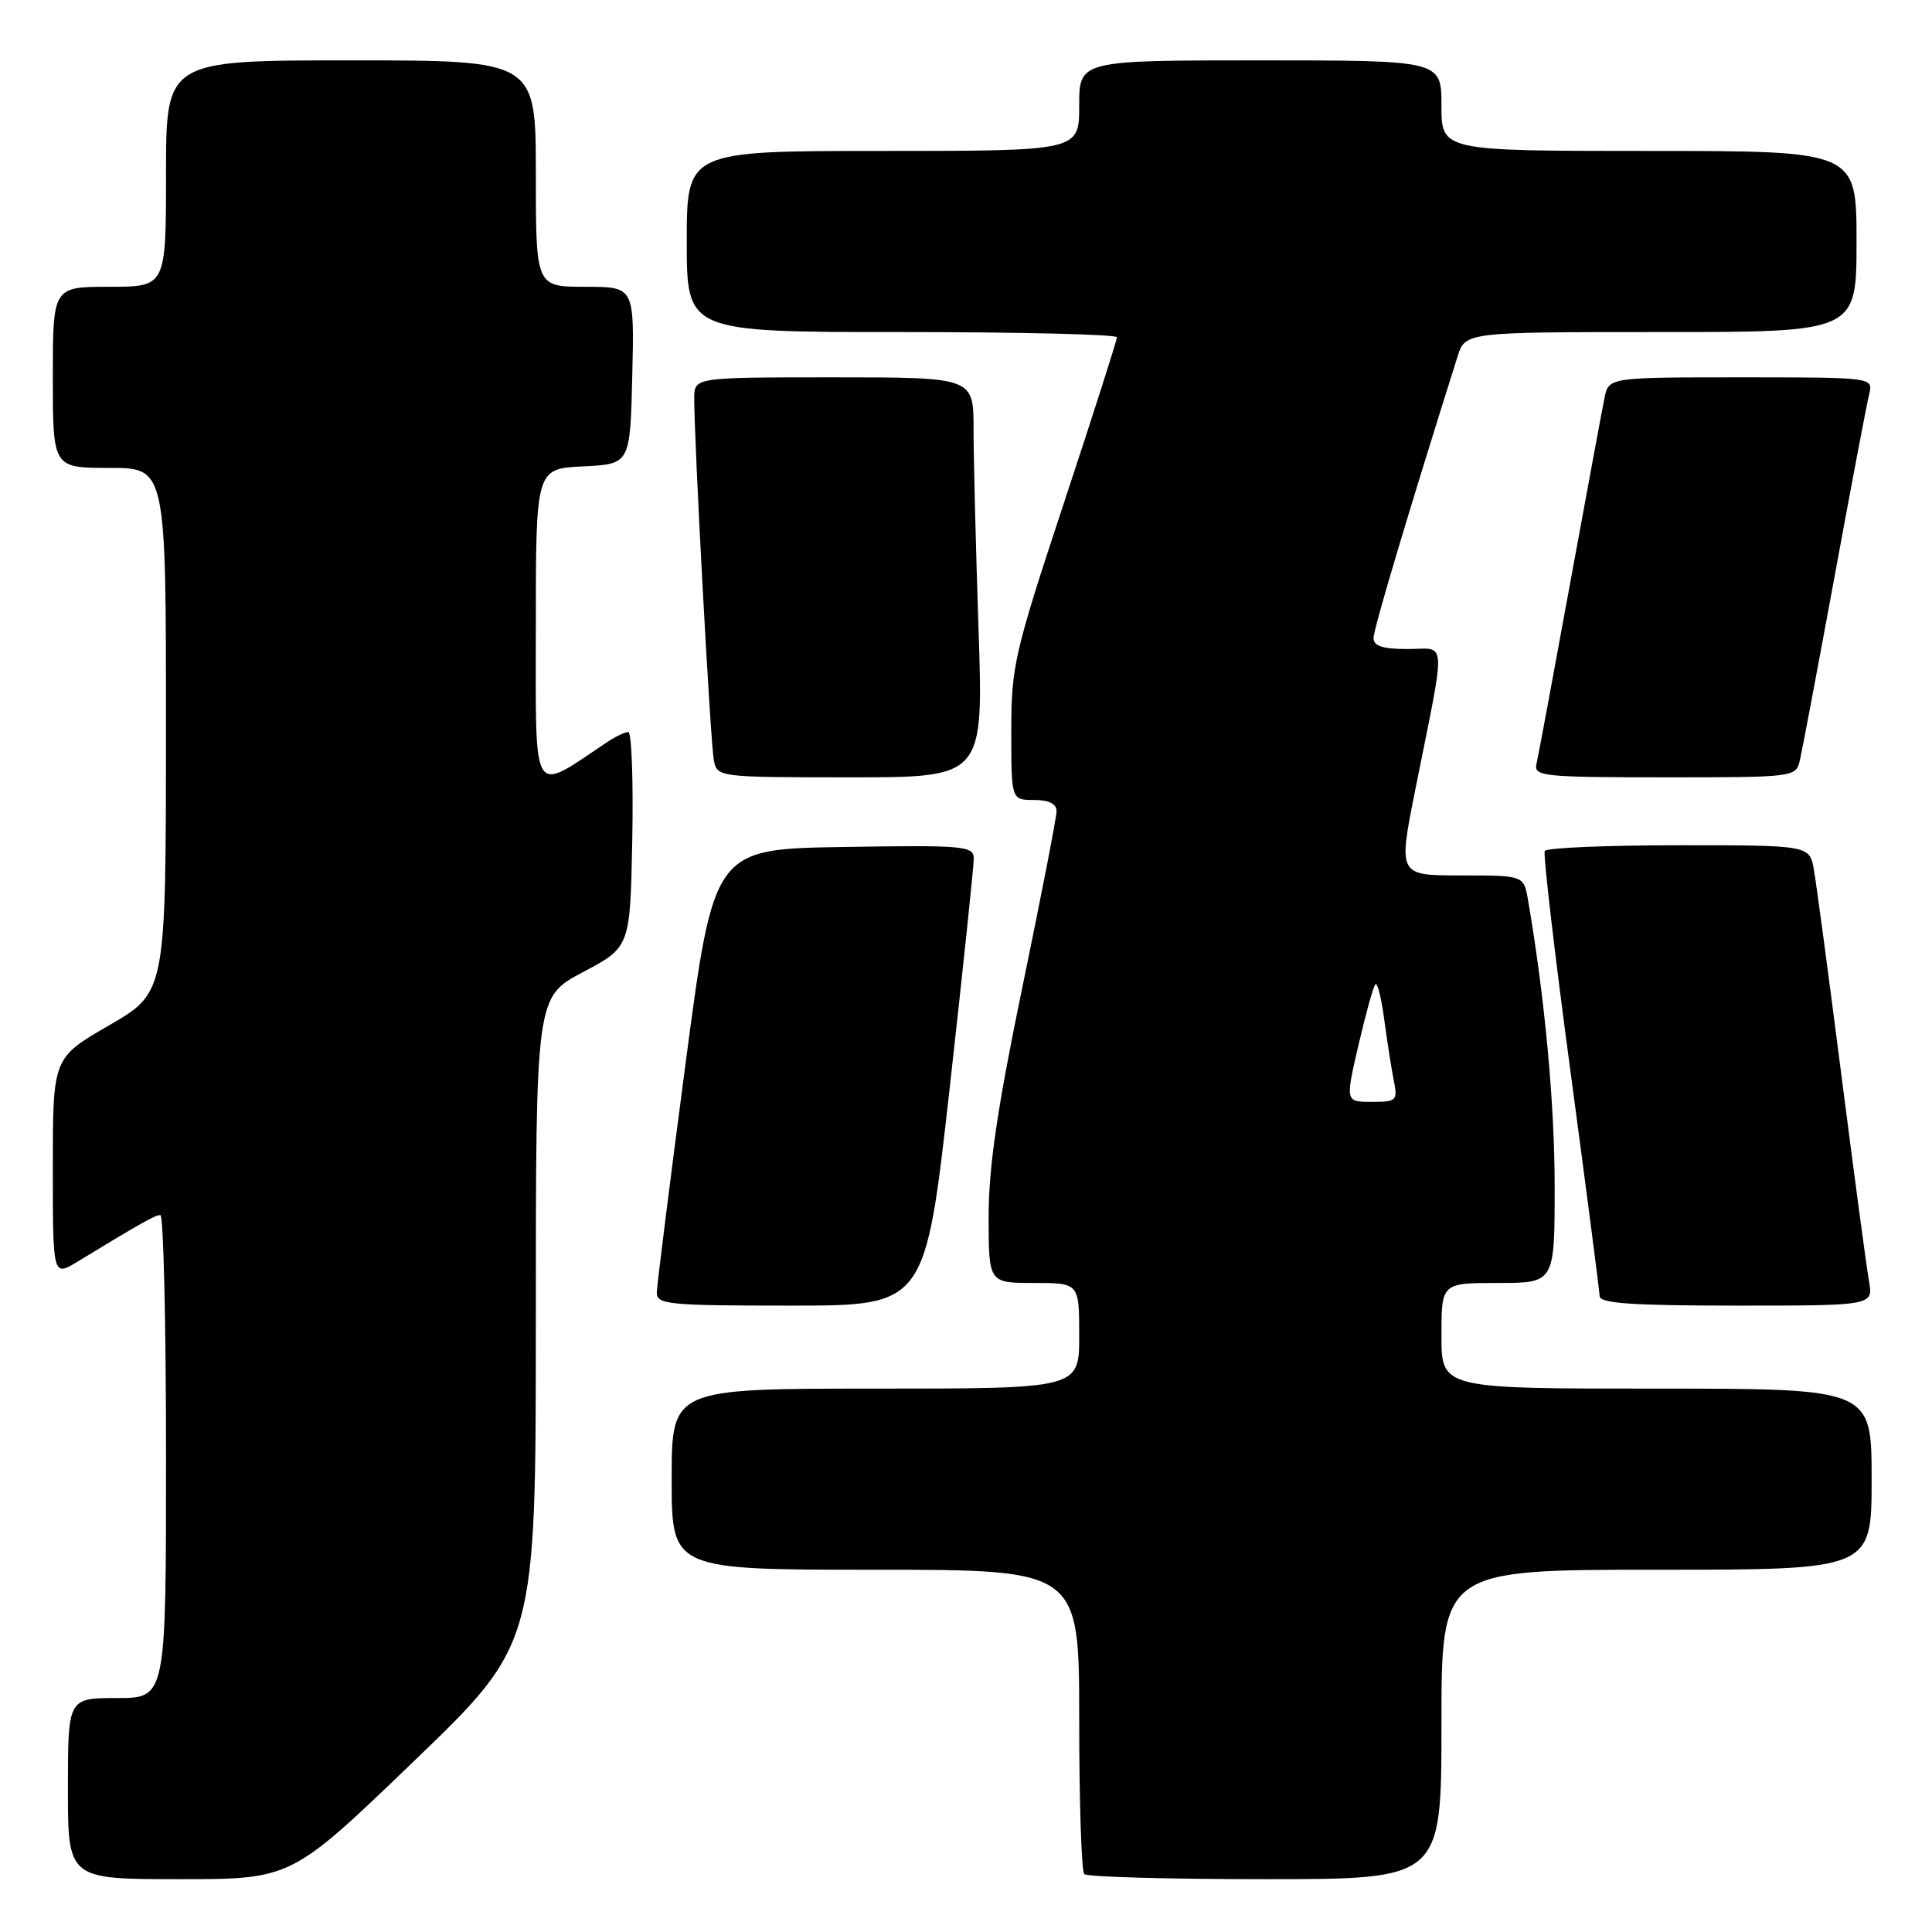 <?xml version="1.0" encoding="UTF-8" standalone="no"?>
<!DOCTYPE svg PUBLIC "-//W3C//DTD SVG 1.1//EN" "http://www.w3.org/Graphics/SVG/1.1/DTD/svg11.dtd" >
<svg xmlns="http://www.w3.org/2000/svg" xmlns:xlink="http://www.w3.org/1999/xlink" version="1.1" viewBox="0 0 256 256">
 <g >
 <path fill="currentColor"
d=" M 54.80 233.41 C 71.00 217.83 71.00 217.83 71.00 174.97 C 71.00 132.11 71.00 132.11 77.25 128.81 C 83.50 125.50 83.50 125.50 83.78 111.25 C 83.93 103.41 83.69 97.00 83.25 97.00 C 82.81 97.00 81.56 97.59 80.47 98.32 C 70.31 105.12 71.00 106.22 71.00 83.13 C 71.00 62.10 71.00 62.10 77.25 61.80 C 83.50 61.50 83.50 61.50 83.78 49.75 C 84.06 38.00 84.06 38.00 77.53 38.00 C 71.00 38.00 71.00 38.00 71.00 23.00 C 71.00 8.00 71.00 8.00 46.50 8.00 C 22.00 8.00 22.00 8.00 22.00 23.00 C 22.00 38.00 22.00 38.00 14.50 38.00 C 7.00 38.00 7.00 38.00 7.00 50.00 C 7.00 62.00 7.00 62.00 14.50 62.00 C 22.00 62.00 22.00 62.00 21.99 96.75 C 21.98 131.50 21.98 131.50 14.49 135.84 C 7.00 140.17 7.00 140.17 7.00 154.67 C 7.00 169.16 7.00 169.16 10.25 167.19 C 18.69 162.05 20.55 161.01 21.25 161.00 C 21.66 161.00 22.00 175.40 22.00 193.00 C 22.00 225.00 22.00 225.00 15.50 225.00 C 9.00 225.00 9.00 225.00 9.00 237.00 C 9.00 249.00 9.00 249.00 23.80 249.00 C 38.60 249.00 38.60 249.00 54.80 233.41 Z  M 191.00 228.50 C 191.00 208.00 191.00 208.00 219.50 208.00 C 248.00 208.00 248.00 208.00 248.00 196.00 C 248.00 184.00 248.00 184.00 219.50 184.00 C 191.00 184.00 191.00 184.00 191.00 177.00 C 191.00 170.00 191.00 170.00 198.50 170.00 C 206.00 170.00 206.00 170.00 206.00 157.17 C 206.00 146.22 204.68 132.10 202.47 119.25 C 201.91 116.00 201.91 116.00 193.59 116.00 C 185.27 116.00 185.27 116.00 187.51 104.75 C 191.67 83.96 191.77 86.00 186.55 86.00 C 183.23 86.00 182.00 85.61 182.00 84.54 C 182.00 83.35 186.72 67.55 193.13 47.25 C 194.16 44.00 194.16 44.00 220.08 44.00 C 246.00 44.00 246.00 44.00 246.00 32.00 C 246.00 20.00 246.00 20.00 218.50 20.00 C 191.00 20.00 191.00 20.00 191.00 14.00 C 191.00 8.00 191.00 8.00 167.00 8.00 C 143.00 8.00 143.00 8.00 143.00 14.00 C 143.00 20.00 143.00 20.00 117.00 20.00 C 91.00 20.00 91.00 20.00 91.00 32.00 C 91.00 44.00 91.00 44.00 119.50 44.00 C 135.18 44.00 148.00 44.31 148.00 44.69 C 148.00 45.07 144.85 54.92 141.00 66.57 C 134.39 86.57 134.00 88.27 134.00 96.88 C 134.00 106.00 134.00 106.00 137.00 106.00 C 138.98 106.00 140.00 106.50 140.00 107.48 C 140.00 108.29 137.97 118.72 135.50 130.66 C 132.15 146.83 131.00 154.63 131.00 161.19 C 131.00 170.00 131.00 170.00 137.00 170.00 C 143.00 170.00 143.00 170.00 143.00 177.00 C 143.00 184.00 143.00 184.00 116.00 184.00 C 89.00 184.00 89.00 184.00 89.00 196.00 C 89.00 208.00 89.00 208.00 116.00 208.00 C 143.00 208.00 143.00 208.00 143.00 227.83 C 143.00 238.74 143.30 247.97 143.67 248.33 C 144.03 248.70 154.83 249.00 167.67 249.00 C 191.00 249.00 191.00 249.00 191.00 228.50 Z  M 125.83 144.25 C 127.60 128.44 129.04 114.70 129.03 113.73 C 129.00 112.09 127.70 111.97 111.79 112.23 C 94.59 112.50 94.59 112.50 90.83 141.00 C 88.76 156.68 87.05 170.29 87.03 171.25 C 87.00 172.85 88.50 173.00 104.80 173.00 C 122.60 173.00 122.60 173.00 125.83 144.25 Z  M 247.65 169.75 C 247.33 167.96 245.69 155.70 244.00 142.50 C 242.31 129.30 240.67 117.04 240.35 115.25 C 239.78 112.00 239.78 112.00 222.45 112.00 C 212.92 112.00 204.93 112.34 204.69 112.75 C 204.46 113.16 205.99 126.32 208.10 142.00 C 210.20 157.68 211.94 171.06 211.96 171.75 C 211.99 172.70 216.31 173.00 230.11 173.00 C 248.22 173.00 248.22 173.00 247.65 169.75 Z  M 129.66 83.34 C 129.30 72.53 129.00 60.60 129.00 56.84 C 129.00 50.00 129.00 50.00 110.50 50.00 C 92.00 50.00 92.00 50.00 91.99 52.75 C 91.96 58.19 94.14 98.55 94.59 100.75 C 95.03 102.98 95.19 103.00 112.68 103.00 C 130.32 103.00 130.32 103.00 129.66 83.34 Z  M 238.49 100.75 C 238.78 99.51 240.84 88.60 243.07 76.50 C 245.29 64.40 247.36 53.49 247.67 52.25 C 248.22 50.00 248.22 50.00 230.69 50.00 C 213.16 50.00 213.16 50.00 212.60 52.75 C 212.29 54.26 210.23 65.40 208.01 77.50 C 205.80 89.60 203.81 100.29 203.59 101.25 C 203.22 102.86 204.53 103.00 220.57 103.00 C 237.78 103.00 237.97 102.98 238.49 100.75 Z  M 180.01 138.45 C 180.98 134.30 181.98 130.68 182.25 130.42 C 182.52 130.15 183.04 132.26 183.42 135.11 C 183.80 137.95 184.36 141.57 184.68 143.14 C 185.22 145.85 185.07 146.00 181.75 146.00 C 178.26 146.00 178.26 146.00 180.01 138.45 Z "/>
</g>
</svg>